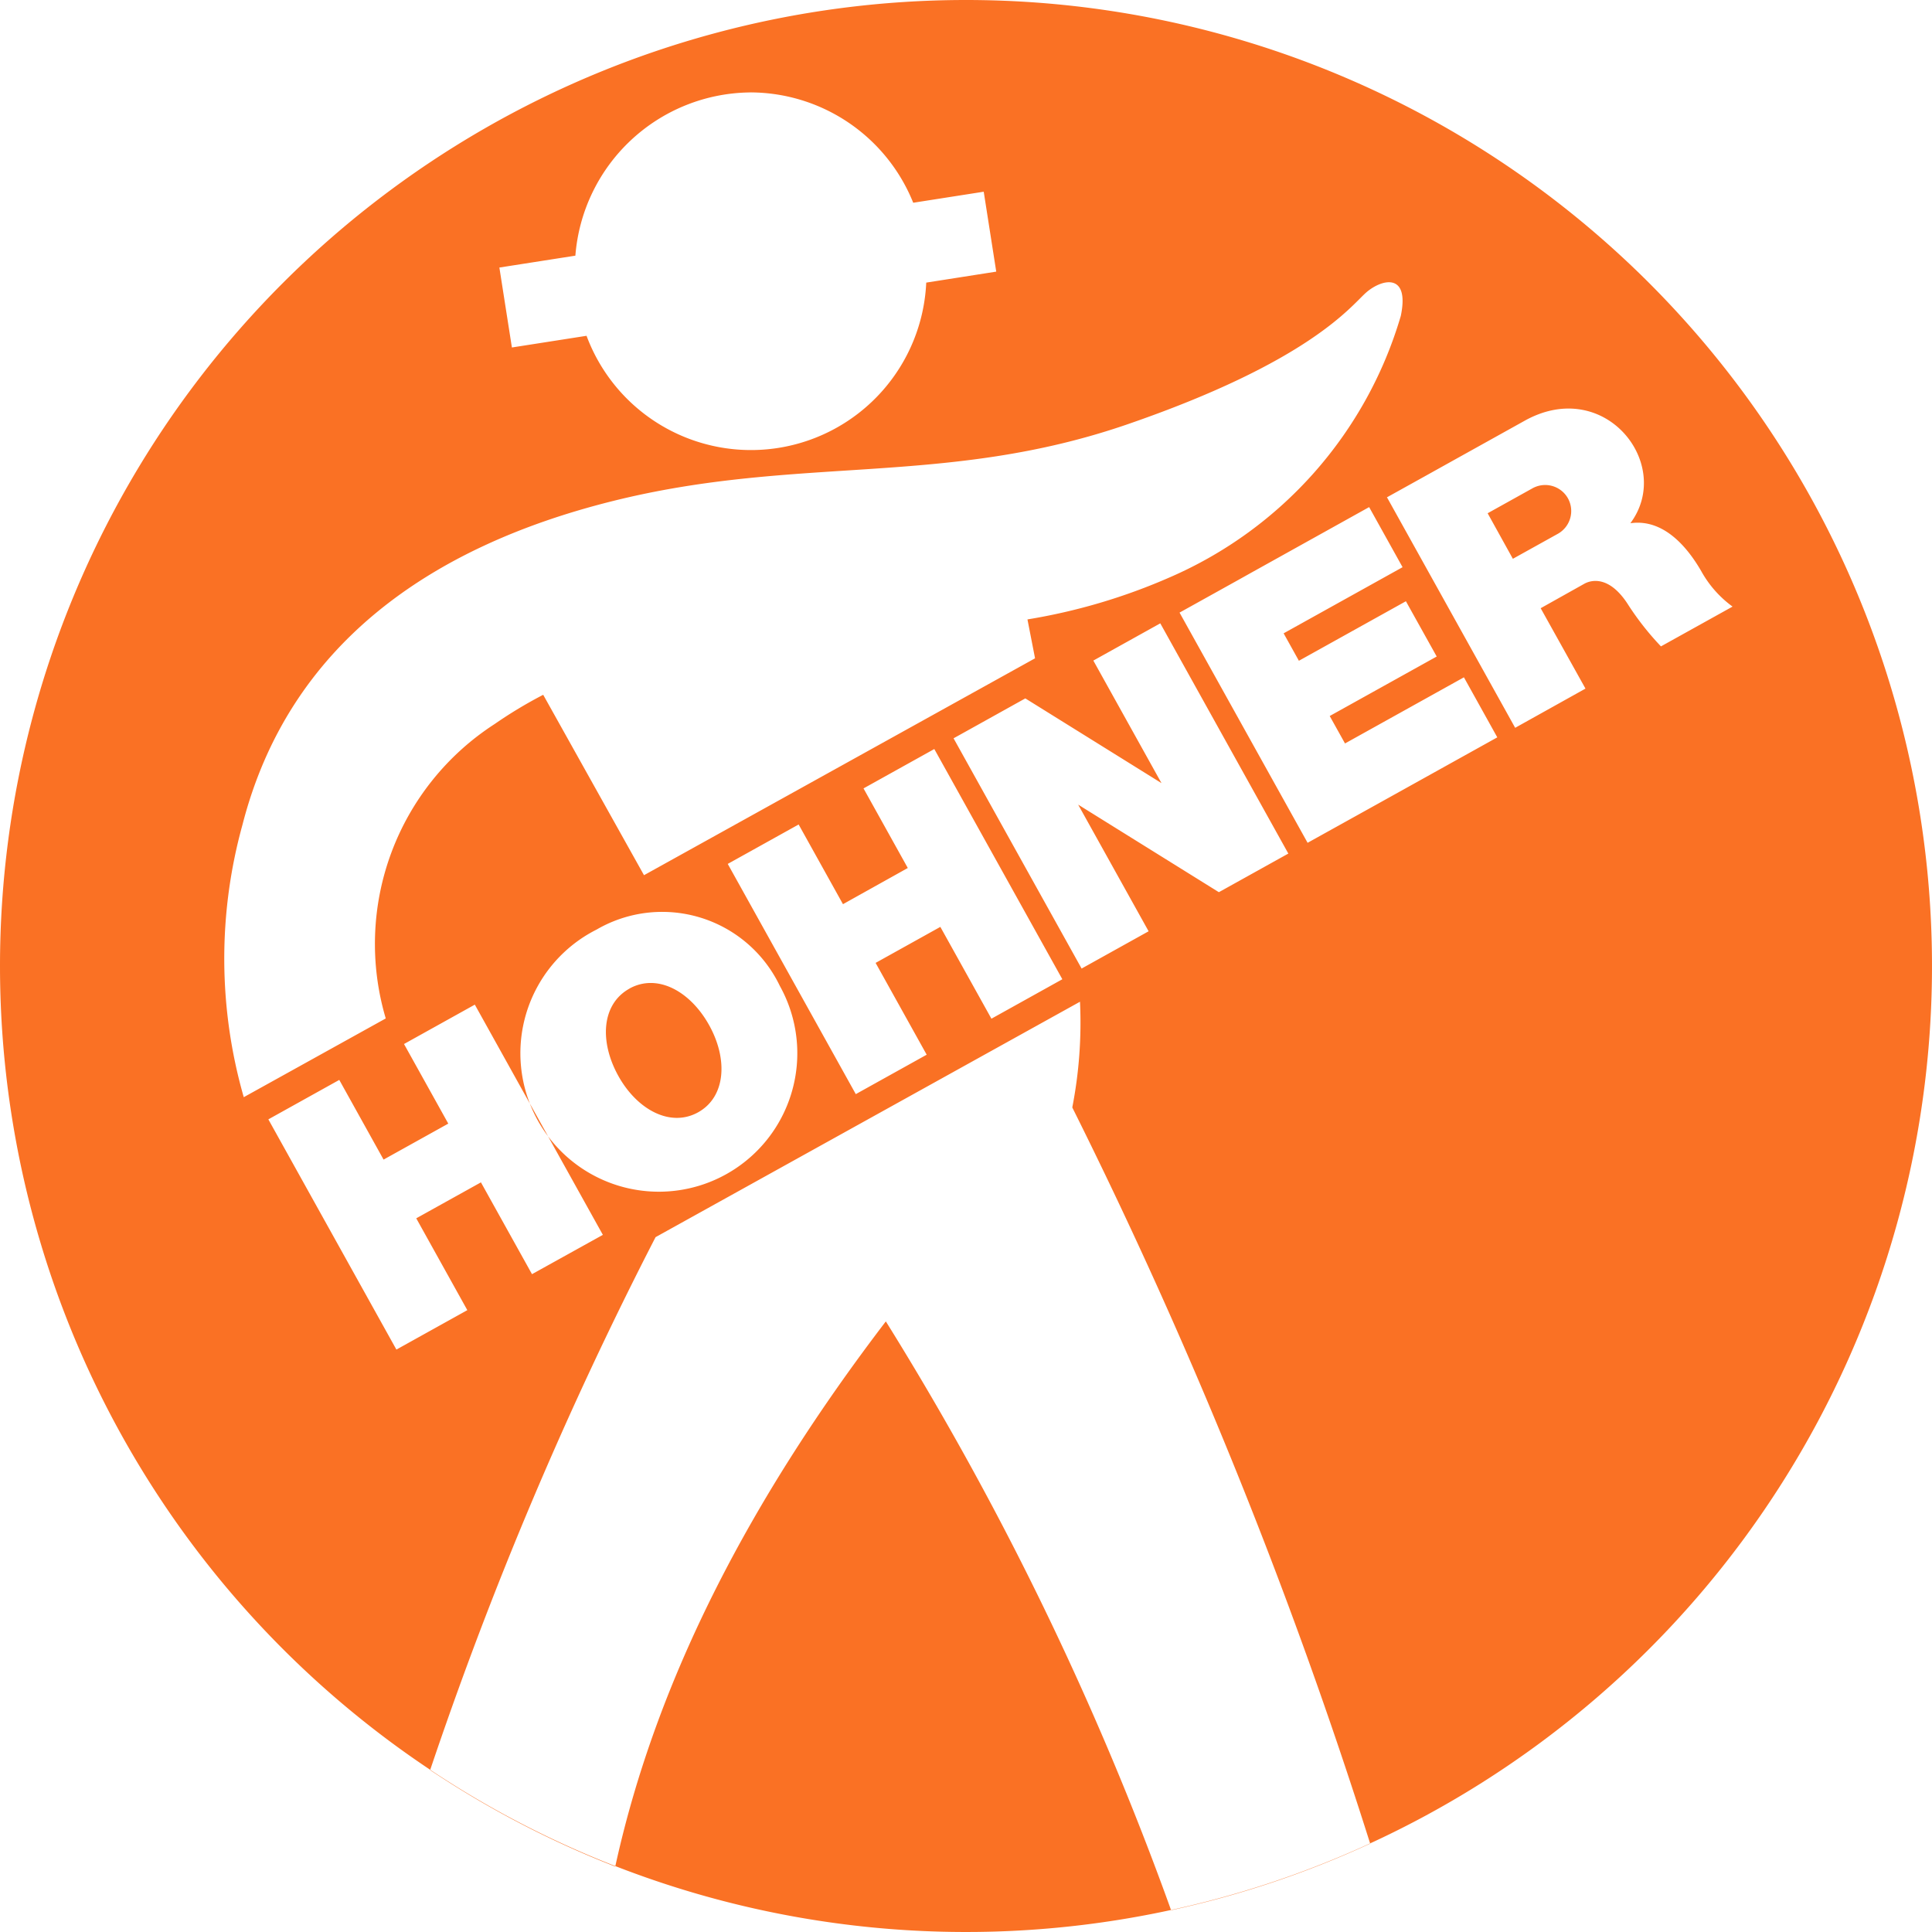 <svg xmlns="http://www.w3.org/2000/svg" width="69" height="69" viewBox="0 0 69 69">
  <defs>
    <style>
      .cls-1 {
        fill: #fa7124;
        fill-rule: evenodd;
      }
    </style>
  </defs>
  <path class="cls-1" d="M672.5,95A34.5,34.5,0,1,1,638,129.5,34.5,34.5,0,0,1,672.5,95h0Zm-7.691,3.3a6.286,6.286,0,0,1,5.806,3.941l2.518-.394,0.447,2.854-2.5.392a6.266,6.266,0,0,1-12.132,1.9l-2.666.417-0.447-2.855,2.714-.424a6.325,6.325,0,0,1,6.26-5.83h0Zm-12.385,33.989,2.534-1.409,4.573,8.222L657,140.506l-1.824-3.279-2.31,1.284,1.824,3.28-2.533,1.408-4.573-8.222,2.533-1.409,1.582,2.846,2.311-1.285-1.583-2.846h0Zm35.107-19.526,1.338-.743,1.173-.653,2.413-1.342c2.866-1.594,5.332,1.567,3.773,3.662,1.185-.17,2.035.853,2.531,1.711a3.9,3.9,0,0,0,1.118,1.266l-2.557,1.421a10.053,10.053,0,0,1-1.2-1.532c-0.652-.99-1.285-0.849-1.545-0.7l-1.551.869,1.6,2.871-2.511,1.4-4.573-8.223h0Zm3.6,0.569,0.9,1.625,1.607-.893a0.933,0.933,0,0,0,.36-1.266h0a0.932,0.932,0,0,0-1.264-.36l-1.607.894h0Zm-9.51,13.482,2.135-1.187,0.256-.142-4.573-8.223-2.391,1.33,2.434,4.377-4.863-3.026-0.17.094-2.056,1.144-0.337.187,4.573,8.223,2.393-1.331-2.516-4.523,5.025,3.127,0.09-.05h0Zm-22.314,1.385a4.945,4.945,0,1,0,6.544,2.012,4.66,4.66,0,0,0-6.544-2.012h0Zm1.173,2.109c-1,.556-1.074,1.892-0.4,3.111s1.866,1.855,2.853,1.306,1.071-1.893.394-3.111-1.852-1.861-2.851-1.306h0Zm19.643-13.427,2.128-1.183,0.4-.224,4.247-2.363,1.194,2.146-4.248,2.362,0.545,0.98,3.822-2.126,1.1,1.974-3.821,2.125,0.546,0.98,4.247-2.362,1.192,2.144-4.247,2.362h0L684.7,125.1l-4.574-8.223h0Zm-11.288,6.279,2.533-1.409,4.573,8.222-2.533,1.409-1.824-3.279-2.312,1.286,1.824,3.279-2.532,1.408-4.573-8.222,2.532-1.408,1.583,2.846L670.421,126l-1.583-2.846h0Zm18.1,37.683a34.229,34.229,0,0,1-7.11,2.379,110.433,110.433,0,0,0-10.188-21.029c-4.752,6.221-8.177,12.675-9.664,19.469a34.435,34.435,0,0,1-6.611-3.445,137.064,137.064,0,0,1,8.051-19.033l15.158-8.408a15.811,15.811,0,0,1-.275,3.776,181.219,181.219,0,0,1,10.639,26.291h0Zm-29.535-41.029,3.6,6.443,13.966-7.746-0.271-1.389a21.132,21.132,0,0,0,5.094-1.508,14.683,14.683,0,0,0,8.24-9.333c0.328-1.582-.709-1.31-1.255-0.818s-2.019,2.456-8.514,4.693-11.734,1.092-18.337,2.729-11.625,5.185-13.263,11.57a17.915,17.915,0,0,0,.046,9.73l5.071-2.812a9.35,9.35,0,0,1,3.891-10.516,15.883,15.883,0,0,1,1.732-1.043h0Z" transform="translate(-638 -95)"/>
</svg>
